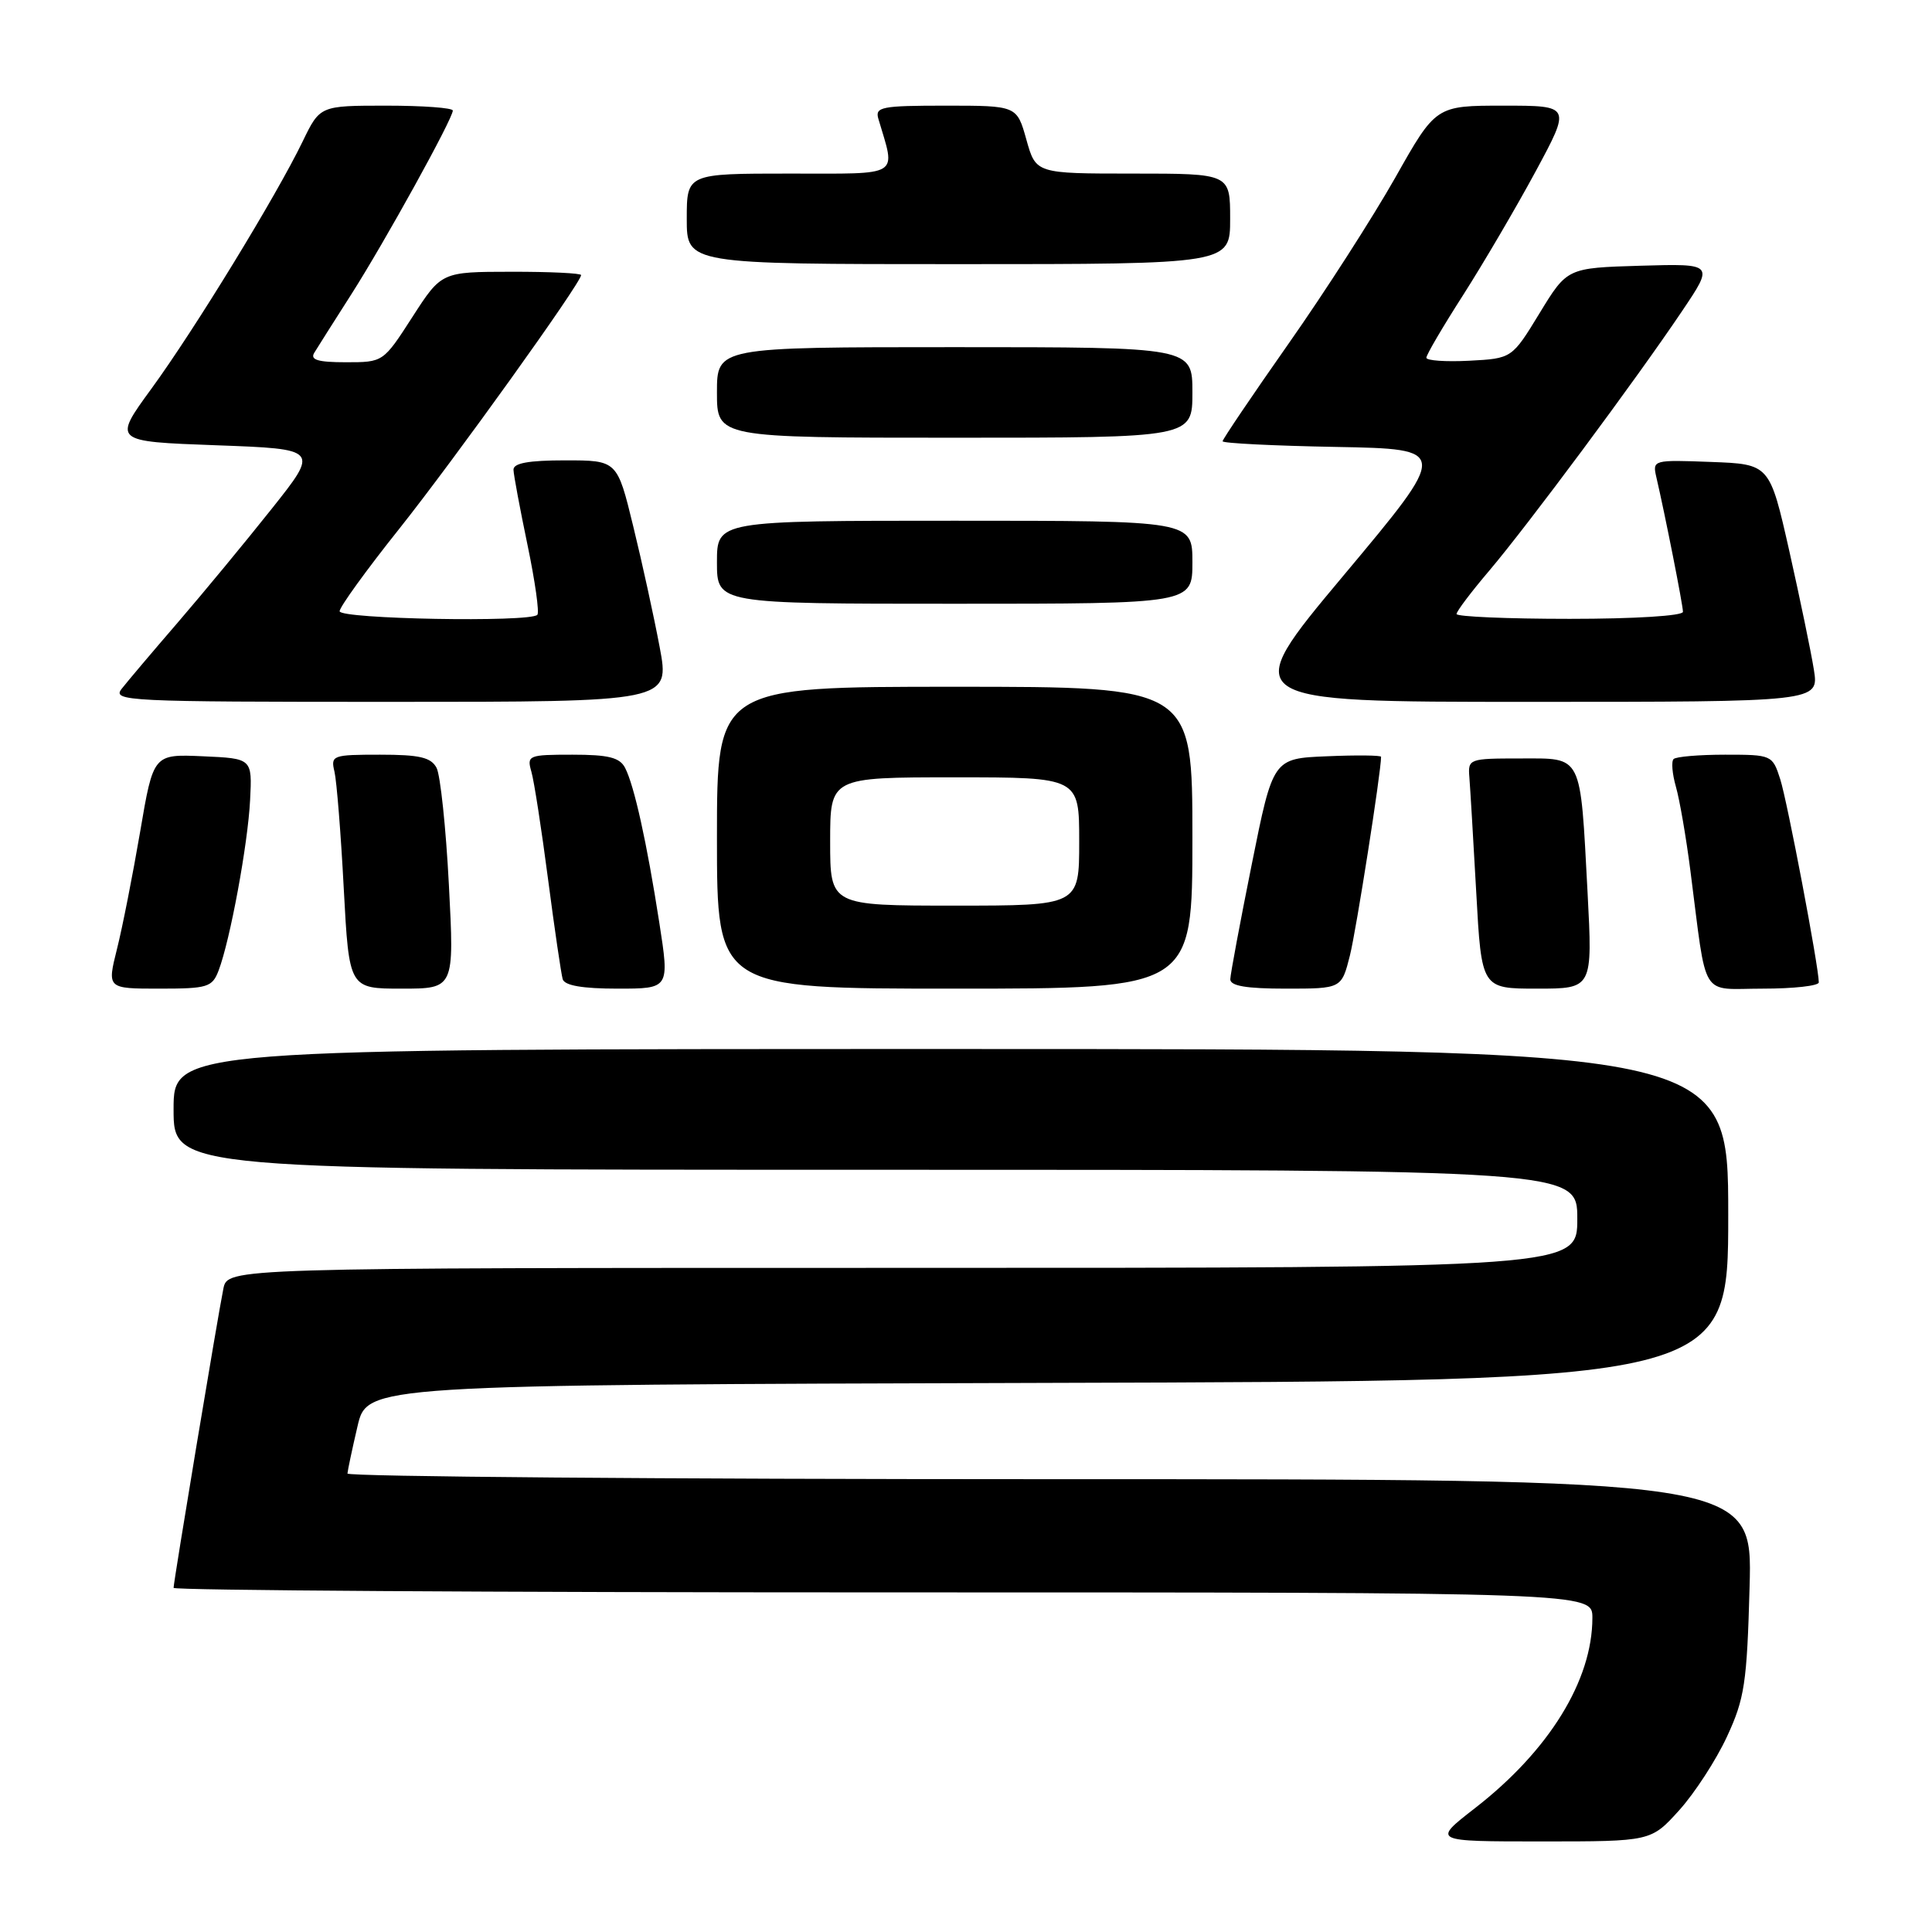 <?xml version="1.0" encoding="UTF-8" standalone="no"?>
<!DOCTYPE svg PUBLIC "-//W3C//DTD SVG 1.1//EN" "http://www.w3.org/Graphics/SVG/1.1/DTD/svg11.dtd" >
<svg xmlns="http://www.w3.org/2000/svg" xmlns:xlink="http://www.w3.org/1999/xlink" version="1.1" viewBox="0 0 256 256">
 <g >
 <path fill="currentColor"
d=" M 222.50 239.87 C 224.55 237.60 227.40 233.21 228.83 230.12 C 231.17 225.08 231.48 223.02 231.83 210.25 C 232.22 196.00 232.22 196.00 139.11 196.00 C 87.90 196.00 46.02 195.66 46.04 195.25 C 46.07 194.84 46.66 192.03 47.37 189.00 C 48.65 183.50 48.65 183.50 138.83 183.24 C 229.00 182.99 229.00 182.99 229.00 160.99 C 229.00 139.00 229.00 139.00 126.00 139.00 C 23.00 139.00 23.00 139.00 23.00 147.00 C 23.00 155.00 23.00 155.00 116.00 155.00 C 209.00 155.00 209.00 155.00 209.00 161.50 C 209.00 168.00 209.00 168.00 119.58 168.00 C 30.16 168.00 30.16 168.00 29.60 170.75 C 28.88 174.24 23.00 209.60 23.00 210.40 C 23.00 210.73 65.30 211.00 117.00 211.00 C 211.00 211.00 211.00 211.00 211.00 214.37 C 211.00 222.66 205.26 231.97 195.44 239.59 C 189.76 244.00 189.76 244.00 204.26 244.00 C 218.77 244.00 218.77 244.00 222.50 239.87 Z  M 28.97 128.59 C 30.50 124.56 32.85 111.83 33.14 106.00 C 33.42 100.50 33.42 100.50 26.87 100.21 C 20.32 99.92 20.32 99.92 18.57 110.21 C 17.60 115.87 16.23 122.86 15.50 125.75 C 14.19 131.00 14.19 131.00 21.12 131.00 C 27.52 131.00 28.12 130.82 28.97 128.59 Z  M 59.48 117.25 C 59.09 109.69 58.35 102.71 57.85 101.75 C 57.11 100.35 55.60 100.00 50.36 100.00 C 44.05 100.00 43.80 100.09 44.32 102.25 C 44.61 103.49 45.17 110.46 45.55 117.75 C 46.26 131.00 46.26 131.00 53.23 131.00 C 60.20 131.00 60.20 131.00 59.48 117.25 Z  M 87.36 122.25 C 85.71 111.63 84.04 104.10 82.83 101.75 C 82.12 100.37 80.63 100.00 75.85 100.00 C 70.02 100.00 69.79 100.09 70.41 102.25 C 70.77 103.49 71.76 109.90 72.62 116.50 C 73.48 123.10 74.36 129.06 74.56 129.75 C 74.82 130.59 77.18 131.00 81.83 131.00 C 88.72 131.00 88.72 131.00 87.36 122.25 Z  M 158.00 111.00 C 158.00 91.00 158.00 91.00 126.50 91.00 C 95.00 91.00 95.00 91.00 95.00 111.00 C 95.00 131.00 95.00 131.00 126.50 131.00 C 158.00 131.00 158.00 131.00 158.00 111.00 Z  M 178.87 126.61 C 179.71 123.25 183.00 102.31 183.00 100.28 C 183.00 100.08 179.78 100.04 175.84 100.21 C 168.68 100.50 168.68 100.50 165.87 114.50 C 164.32 122.20 163.04 129.06 163.02 129.75 C 163.01 130.64 165.13 131.00 170.38 131.00 C 177.76 131.00 177.76 131.00 178.87 126.61 Z  M 210.36 118.25 C 209.37 99.72 209.77 100.50 201.43 100.50 C 194.65 100.50 194.50 100.55 194.70 103.00 C 194.81 104.38 195.22 111.24 195.61 118.25 C 196.31 131.00 196.31 131.00 203.67 131.00 C 211.03 131.00 211.03 131.00 210.36 118.25 Z  M 241.00 130.17 C 241.00 128.14 236.83 106.17 235.89 103.25 C 234.86 100.04 234.77 100.00 228.59 100.00 C 225.15 100.00 222.07 100.26 221.76 100.58 C 221.44 100.89 221.58 102.53 222.06 104.22 C 222.55 105.91 223.42 110.94 223.99 115.40 C 226.23 132.74 225.16 131.00 233.59 131.00 C 237.66 131.00 241.00 130.63 241.00 130.17 Z  M 87.41 85.75 C 86.66 81.76 85.09 74.56 83.91 69.75 C 81.78 61.00 81.78 61.00 74.89 61.00 C 70.02 61.00 68.01 61.37 68.04 62.25 C 68.06 62.94 68.90 67.42 69.90 72.22 C 70.90 77.02 71.49 81.18 71.20 81.47 C 70.18 82.49 45.00 82.03 45.00 80.99 C 45.00 80.44 48.54 75.54 52.87 70.11 C 60.19 60.91 77.00 37.47 77.00 36.45 C 77.00 36.20 72.84 36.00 67.75 36.01 C 58.50 36.02 58.50 36.02 54.64 42.01 C 50.78 48.00 50.78 48.00 45.83 48.00 C 42.13 48.00 41.07 47.68 41.64 46.75 C 42.06 46.06 44.26 42.58 46.55 39.00 C 50.98 32.06 60.00 15.73 60.00 14.65 C 60.00 14.29 56.04 14.00 51.20 14.00 C 42.40 14.00 42.40 14.00 40.10 18.75 C 36.61 25.97 25.79 43.66 20.06 51.51 C 14.96 58.50 14.96 58.50 28.63 59.00 C 42.30 59.50 42.30 59.50 35.97 67.46 C 32.49 71.84 26.91 78.59 23.57 82.47 C 20.23 86.34 16.88 90.30 16.13 91.26 C 14.83 92.91 16.71 93.00 51.76 93.00 C 88.77 93.00 88.77 93.00 87.41 85.75 Z  M 240.35 88.75 C 239.98 86.41 238.51 79.33 237.09 73.00 C 234.49 61.50 234.49 61.50 226.72 61.21 C 219.06 60.92 218.95 60.95 219.47 63.21 C 220.63 68.19 223.00 80.18 223.00 81.07 C 223.00 81.60 216.63 82.00 208.00 82.00 C 199.75 82.00 193.00 81.71 193.00 81.36 C 193.00 81.00 194.95 78.42 197.34 75.61 C 202.39 69.66 216.78 50.30 222.89 41.21 C 227.12 34.93 227.12 34.93 217.39 35.21 C 207.66 35.50 207.66 35.50 204.00 41.50 C 200.34 47.50 200.34 47.50 194.67 47.80 C 191.55 47.96 189.00 47.78 189.00 47.40 C 189.00 47.01 191.19 43.28 193.87 39.10 C 196.54 34.92 200.86 27.56 203.46 22.75 C 208.18 14.00 208.18 14.00 199.22 14.00 C 190.26 14.00 190.26 14.00 184.89 23.52 C 181.93 28.75 175.58 38.65 170.76 45.51 C 165.94 52.38 162.00 58.21 162.00 58.47 C 162.00 58.73 168.76 59.07 177.03 59.22 C 192.05 59.50 192.05 59.50 178.03 76.25 C 164.01 93.00 164.01 93.00 202.52 93.00 C 241.02 93.00 241.02 93.00 240.35 88.75 Z  M 158.00 74.50 C 158.00 69.00 158.00 69.00 126.50 69.00 C 95.00 69.00 95.00 69.00 95.00 74.50 C 95.00 80.00 95.00 80.00 126.50 80.00 C 158.00 80.00 158.00 80.00 158.00 74.50 Z  M 158.00 52.00 C 158.00 46.00 158.00 46.00 126.50 46.00 C 95.00 46.00 95.00 46.00 95.00 52.00 C 95.00 58.00 95.00 58.00 126.50 58.00 C 158.00 58.00 158.00 58.00 158.00 52.00 Z  M 163.00 29.00 C 163.00 23.00 163.00 23.00 150.13 23.00 C 137.26 23.00 137.26 23.00 136.00 18.50 C 134.74 14.00 134.74 14.00 125.30 14.00 C 116.78 14.00 115.92 14.17 116.39 15.75 C 118.70 23.56 119.61 23.00 104.61 23.00 C 91.00 23.00 91.00 23.00 91.00 29.00 C 91.00 35.00 91.00 35.00 127.00 35.00 C 163.00 35.00 163.00 35.00 163.00 29.00 Z  M 110.00 111.50 C 110.00 103.00 110.00 103.00 126.50 103.00 C 143.00 103.00 143.00 103.00 143.00 111.50 C 143.00 120.00 143.00 120.00 126.50 120.00 C 110.00 120.00 110.00 120.00 110.00 111.50 Z "/>
</g>
</svg>